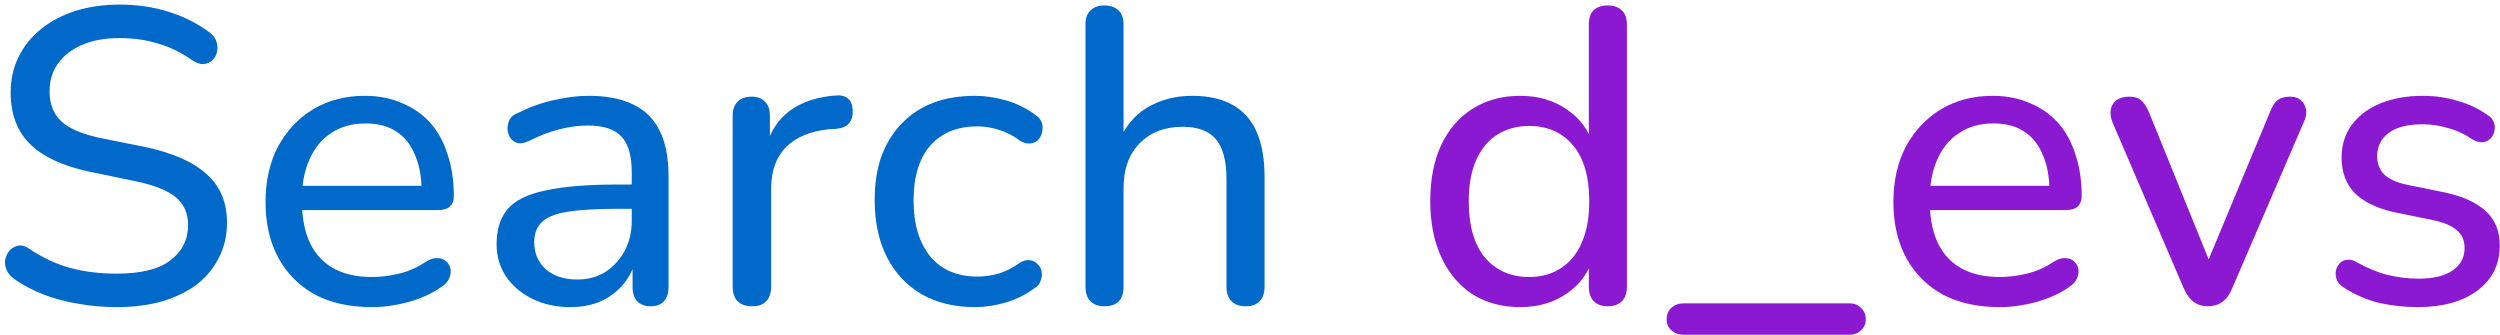 <svg width="478" height="64" viewBox="0 0 478 64" fill="none" xmlns="http://www.w3.org/2000/svg">
<g clip-path="url(#clip0_2501_309)">
<path d="M22.28 58.72C19.773 58.72 17.347 58.507 15 58.08C12.653 57.707 10.44 57.12 8.36 56.32C6.28 55.52 4.413 54.533 2.76 53.36C2.067 52.88 1.56 52.293 1.24 51.6C0.973 50.907 0.893 50.24 1 49.6C1.16 48.907 1.453 48.32 1.88 47.84C2.36 47.36 2.92 47.067 3.56 46.96C4.2 46.853 4.893 47.067 5.64 47.6C8.093 49.253 10.653 50.453 13.32 51.2C16.04 51.947 19.027 52.32 22.28 52.32C26.973 52.32 30.413 51.467 32.6 49.76C34.84 48.053 35.96 45.813 35.96 43.04C35.96 40.747 35.16 38.96 33.56 37.68C31.96 36.347 29.267 35.307 25.48 34.56L17 32.8C11.987 31.733 8.227 29.973 5.72 27.52C3.267 25.067 2.04 21.787 2.04 17.68C2.04 15.173 2.547 12.907 3.56 10.88C4.573 8.8 6.013 7.013 7.88 5.52C9.747 4.027 11.933 2.88 14.44 2.08C17 1.28 19.827 0.88 22.92 0.88C26.227 0.88 29.32 1.333 32.2 2.24C35.133 3.147 37.773 4.48 40.12 6.24C40.76 6.72 41.187 7.307 41.4 8C41.613 8.64 41.64 9.28 41.48 9.92C41.373 10.56 41.08 11.093 40.6 11.52C40.173 11.947 39.613 12.187 38.92 12.24C38.28 12.293 37.56 12.053 36.76 11.52C34.627 10.027 32.44 8.96 30.2 8.32C27.96 7.627 25.507 7.28 22.84 7.28C20.12 7.28 17.747 7.707 15.72 8.56C13.747 9.413 12.2 10.613 11.08 12.16C10.013 13.653 9.48 15.413 9.48 17.44C9.48 19.893 10.227 21.813 11.72 23.2C13.213 24.587 15.72 25.653 19.24 26.4L27.64 28.08C32.973 29.2 36.92 30.933 39.48 33.28C42.093 35.573 43.4 38.667 43.4 42.56C43.4 45.013 42.893 47.227 41.88 49.2C40.92 51.173 39.533 52.88 37.72 54.32C35.907 55.707 33.693 56.8 31.08 57.6C28.467 58.347 25.533 58.72 22.28 58.72ZM71.093 58.72C66.88 58.72 63.253 57.92 60.213 56.32C57.227 54.667 54.907 52.347 53.253 49.36C51.6 46.32 50.773 42.747 50.773 38.64C50.773 34.587 51.573 31.04 53.173 28C54.827 24.96 57.066 22.587 59.893 20.88C62.773 19.173 66.053 18.32 69.733 18.32C72.347 18.32 74.693 18.773 76.773 19.68C78.906 20.533 80.72 21.787 82.213 23.44C83.707 25.093 84.826 27.12 85.573 29.52C86.373 31.867 86.773 34.533 86.773 37.52C86.773 38.373 86.507 39.04 85.973 39.52C85.493 39.947 84.773 40.16 83.813 40.16H56.453V35.52H81.973L80.613 36.64C80.613 33.867 80.186 31.52 79.333 29.6C78.533 27.627 77.333 26.133 75.733 25.12C74.186 24.107 72.24 23.6 69.893 23.6C67.333 23.6 65.147 24.213 63.333 25.44C61.52 26.613 60.133 28.293 59.173 30.48C58.213 32.613 57.733 35.093 57.733 37.92V38.4C57.733 43.2 58.88 46.827 61.173 49.28C63.467 51.733 66.773 52.96 71.093 52.96C72.8 52.96 74.533 52.747 76.293 52.32C78.106 51.893 79.84 51.12 81.493 50C82.293 49.52 83.013 49.307 83.653 49.36C84.347 49.36 84.906 49.573 85.333 50C85.76 50.373 86.026 50.853 86.133 51.44C86.24 51.973 86.16 52.56 85.893 53.2C85.626 53.84 85.12 54.4 84.373 54.88C82.613 56.107 80.507 57.067 78.053 57.76C75.653 58.4 73.333 58.72 71.093 58.72ZM109.027 58.72C106.361 58.72 103.934 58.187 101.747 57.12C99.614 56.053 97.934 54.613 96.707 52.8C95.534 50.987 94.948 48.96 94.948 46.72C94.948 43.84 95.668 41.573 97.108 39.92C98.547 38.267 100.974 37.093 104.387 36.4C107.801 35.653 112.387 35.28 118.147 35.28H121.908V39.92H118.307C114.201 39.92 110.947 40.107 108.547 40.48C106.201 40.853 104.547 41.52 103.587 42.48C102.627 43.387 102.147 44.667 102.147 46.32C102.147 48.4 102.867 50.107 104.307 51.44C105.801 52.773 107.827 53.44 110.387 53.44C112.414 53.44 114.201 52.96 115.747 52C117.294 50.987 118.521 49.653 119.427 48C120.334 46.293 120.788 44.347 120.788 42.16V32.96C120.788 29.813 120.148 27.547 118.867 26.16C117.587 24.72 115.427 24 112.387 24C110.627 24 108.814 24.24 106.947 24.72C105.081 25.2 103.134 25.947 101.107 26.96C100.307 27.333 99.614 27.467 99.028 27.36C98.441 27.2 97.961 26.88 97.588 26.4C97.267 25.867 97.081 25.307 97.028 24.72C97.028 24.08 97.161 23.467 97.427 22.88C97.748 22.293 98.281 21.867 99.028 21.6C101.374 20.427 103.694 19.6 105.987 19.12C108.334 18.587 110.521 18.32 112.547 18.32C116.014 18.32 118.867 18.88 121.107 20C123.348 21.067 125.028 22.747 126.148 25.04C127.268 27.28 127.828 30.16 127.828 33.68V54.8C127.828 56.027 127.534 56.96 126.948 57.6C126.361 58.24 125.507 58.56 124.387 58.56C123.321 58.56 122.467 58.24 121.827 57.6C121.241 56.96 120.947 56.027 120.947 54.8V49.12H121.667C121.241 51.093 120.441 52.8 119.267 54.24C118.094 55.68 116.628 56.8 114.868 57.6C113.161 58.347 111.214 58.72 109.027 58.72ZM143.844 58.56C142.617 58.56 141.684 58.24 141.044 57.6C140.404 56.96 140.084 56.027 140.084 54.8V22.16C140.084 20.933 140.404 20.027 141.044 19.44C141.684 18.8 142.564 18.48 143.684 18.48C144.804 18.48 145.657 18.8 146.244 19.44C146.884 20.027 147.204 20.933 147.204 22.16V28.32H146.404C147.257 25.12 148.857 22.693 151.204 21.04C153.55 19.387 156.51 18.453 160.084 18.24C160.937 18.187 161.63 18.4 162.164 18.88C162.697 19.307 162.99 20.053 163.044 21.12C163.097 22.133 162.857 22.96 162.324 23.6C161.79 24.187 160.964 24.533 159.844 24.64L158.404 24.72C154.884 25.093 152.164 26.24 150.244 28.16C148.377 30.08 147.444 32.72 147.444 36.08V54.8C147.444 56.027 147.124 56.96 146.484 57.6C145.897 58.24 145.017 58.56 143.844 58.56ZM186.436 58.72C182.489 58.72 179.076 57.893 176.196 56.24C173.316 54.533 171.102 52.16 169.556 49.12C168.009 46.027 167.236 42.4 167.236 38.24C167.236 35.147 167.662 32.373 168.516 29.92C169.422 27.467 170.702 25.387 172.356 23.68C174.009 21.92 176.009 20.587 178.356 19.68C180.756 18.773 183.449 18.32 186.436 18.32C188.302 18.32 190.276 18.613 192.356 19.2C194.436 19.787 196.356 20.747 198.116 22.08C198.702 22.507 199.076 23.013 199.236 23.6C199.396 24.133 199.396 24.693 199.236 25.28C199.129 25.867 198.862 26.373 198.436 26.8C198.062 27.173 197.556 27.387 196.916 27.44C196.329 27.493 195.689 27.307 194.996 26.88C193.716 25.92 192.356 25.227 190.916 24.8C189.529 24.373 188.196 24.16 186.916 24.16C184.942 24.16 183.182 24.48 181.636 25.12C180.142 25.76 178.862 26.693 177.796 27.92C176.782 29.093 176.009 30.56 175.476 32.32C174.942 34.027 174.676 36.027 174.676 38.32C174.676 42.853 175.742 46.427 177.876 49.04C180.009 51.6 183.022 52.88 186.916 52.88C188.196 52.88 189.529 52.693 190.916 52.32C192.302 51.893 193.662 51.2 194.996 50.24C195.689 49.813 196.329 49.653 196.916 49.76C197.502 49.813 197.982 50.053 198.356 50.48C198.782 50.853 199.049 51.333 199.156 51.92C199.262 52.453 199.209 53.013 198.996 53.6C198.836 54.187 198.462 54.667 197.876 55.04C196.169 56.32 194.302 57.253 192.276 57.84C190.249 58.427 188.302 58.72 186.436 58.72ZM211.143 58.56C210.023 58.56 209.143 58.24 208.503 57.6C207.863 56.96 207.543 56.027 207.543 54.8V4.72C207.543 3.493 207.863 2.587 208.503 2C209.143 1.36 210.023 1.04 211.143 1.04C212.316 1.04 213.223 1.36 213.863 2C214.503 2.587 214.823 3.493 214.823 4.72V27.52H213.783C214.903 24.48 216.716 22.187 219.223 20.64C221.783 19.093 224.69 18.32 227.943 18.32C231.09 18.32 233.676 18.907 235.703 20.08C237.73 21.2 239.25 22.907 240.263 25.2C241.276 27.493 241.783 30.373 241.783 33.84V54.8C241.783 56.027 241.463 56.96 240.823 57.6C240.236 58.24 239.356 58.56 238.183 58.56C237.01 58.56 236.103 58.24 235.463 57.6C234.823 56.96 234.503 56.027 234.503 54.8V34.24C234.503 30.773 233.836 28.24 232.503 26.64C231.17 25.04 229.036 24.24 226.103 24.24C222.69 24.24 219.943 25.307 217.863 27.44C215.836 29.52 214.823 32.347 214.823 35.92V54.8C214.823 57.307 213.596 58.56 211.143 58.56Z" fill="#0069CA"/>
<path d="M290.664 58.72C287.25 58.72 284.237 57.92 281.624 56.32C279.064 54.667 277.064 52.32 275.624 49.28C274.184 46.187 273.464 42.587 273.464 38.48C273.464 34.32 274.157 30.747 275.544 27.76C276.984 24.72 278.984 22.4 281.544 20.8C284.157 19.147 287.197 18.32 290.664 18.32C294.13 18.32 297.117 19.2 299.624 20.96C302.13 22.667 303.81 24.96 304.664 27.84H303.784V4.72C303.784 3.493 304.077 2.587 304.664 2C305.304 1.36 306.21 1.04 307.384 1.04C308.557 1.04 309.464 1.36 310.104 2C310.744 2.587 311.064 3.493 311.064 4.72V54.8C311.064 56.027 310.744 56.96 310.104 57.6C309.464 58.24 308.557 58.56 307.384 58.56C306.264 58.56 305.384 58.24 304.744 57.6C304.104 56.96 303.784 56.027 303.784 54.8V47.52L304.664 48.96C303.864 51.947 302.184 54.32 299.624 56.08C297.117 57.84 294.13 58.72 290.664 58.72ZM292.344 52.96C294.69 52.96 296.717 52.4 298.424 51.28C300.184 50.16 301.517 48.533 302.424 46.4C303.384 44.267 303.864 41.627 303.864 38.48C303.864 33.787 302.824 30.213 300.744 27.76C298.664 25.307 295.864 24.08 292.344 24.08C290.05 24.08 288.024 24.64 286.264 25.76C284.557 26.827 283.224 28.427 282.264 30.56C281.304 32.693 280.824 35.333 280.824 38.48C280.824 43.173 281.864 46.773 283.944 49.28C286.077 51.733 288.877 52.96 292.344 52.96ZM321.857 64C320.95 64 320.177 63.707 319.537 63.12C318.95 62.587 318.657 61.893 318.657 61.04C318.657 60.187 318.95 59.467 319.537 58.88C320.177 58.293 320.95 58 321.857 58H353.617C354.524 58 355.27 58.293 355.857 58.88C356.444 59.467 356.737 60.187 356.737 61.04C356.737 61.893 356.444 62.587 355.857 63.12C355.27 63.707 354.524 64 353.617 64H321.857ZM382.337 58.72C378.124 58.72 374.497 57.92 371.457 56.32C368.47 54.667 366.15 52.347 364.497 49.36C362.844 46.32 362.017 42.747 362.017 38.64C362.017 34.587 362.817 31.04 364.417 28C366.07 24.96 368.31 22.587 371.137 20.88C374.017 19.173 377.297 18.32 380.977 18.32C383.59 18.32 385.937 18.773 388.017 19.68C390.15 20.533 391.964 21.787 393.457 23.44C394.95 25.093 396.07 27.12 396.817 29.52C397.617 31.867 398.017 34.533 398.017 37.52C398.017 38.373 397.75 39.04 397.217 39.52C396.737 39.947 396.017 40.16 395.057 40.16H367.697V35.52H393.217L391.857 36.64C391.857 33.867 391.43 31.52 390.577 29.6C389.777 27.627 388.577 26.133 386.977 25.12C385.43 24.107 383.484 23.6 381.137 23.6C378.577 23.6 376.39 24.213 374.577 25.44C372.764 26.613 371.377 28.293 370.417 30.48C369.457 32.613 368.977 35.093 368.977 37.92V38.4C368.977 43.2 370.124 46.827 372.417 49.28C374.71 51.733 378.017 52.96 382.337 52.96C384.044 52.96 385.777 52.747 387.537 52.32C389.35 51.893 391.084 51.12 392.737 50C393.537 49.52 394.257 49.307 394.897 49.36C395.59 49.36 396.15 49.573 396.577 50C397.004 50.373 397.27 50.853 397.377 51.44C397.484 51.973 397.404 52.56 397.137 53.2C396.87 53.84 396.364 54.4 395.617 54.88C393.857 56.107 391.75 57.067 389.297 57.76C386.897 58.4 384.577 58.72 382.337 58.72ZM422.124 58.56C421.111 58.56 420.231 58.293 419.484 57.76C418.738 57.227 418.098 56.373 417.564 55.2L403.964 23.52C403.591 22.613 403.458 21.787 403.564 21.04C403.671 20.293 404.018 19.68 404.604 19.2C405.244 18.72 406.098 18.48 407.164 18.48C408.071 18.48 408.791 18.693 409.324 19.12C409.858 19.547 410.364 20.293 410.844 21.36L423.404 52.32H421.164L434.044 21.36C434.471 20.293 434.951 19.547 435.484 19.12C436.071 18.693 436.871 18.48 437.884 18.48C438.791 18.48 439.484 18.72 439.964 19.2C440.498 19.68 440.818 20.293 440.924 21.04C441.031 21.787 440.871 22.587 440.444 23.44L426.764 55.2C426.284 56.373 425.644 57.227 424.844 57.76C424.098 58.293 423.191 58.56 422.124 58.56ZM462.189 58.72C459.789 58.72 457.363 58.453 454.909 57.92C452.509 57.333 450.243 56.347 448.109 54.96C447.523 54.587 447.096 54.133 446.829 53.6C446.616 53.013 446.536 52.453 446.589 51.92C446.696 51.333 446.936 50.827 447.309 50.4C447.683 49.973 448.136 49.733 448.669 49.68C449.256 49.573 449.869 49.707 450.509 50.08C452.589 51.253 454.589 52.08 456.509 52.56C458.483 53.04 460.429 53.28 462.349 53.28C465.283 53.28 467.496 52.747 468.989 51.68C470.483 50.613 471.229 49.2 471.229 47.44C471.229 45.947 470.723 44.8 469.709 44C468.749 43.147 467.229 42.507 465.149 42.08L457.709 40.56C454.403 39.813 451.896 38.587 450.189 36.88C448.536 35.12 447.709 32.88 447.709 30.16C447.709 27.76 448.349 25.68 449.629 23.92C450.963 22.107 452.803 20.72 455.149 19.76C457.496 18.8 460.189 18.32 463.229 18.32C465.576 18.32 467.789 18.64 469.869 19.28C472.003 19.867 473.923 20.773 475.629 22C476.269 22.373 476.669 22.853 476.829 23.44C477.043 23.973 477.069 24.533 476.909 25.12C476.803 25.653 476.563 26.107 476.189 26.48C475.816 26.853 475.336 27.093 474.749 27.2C474.163 27.253 473.523 27.093 472.829 26.72C471.283 25.653 469.683 24.907 468.029 24.48C466.429 24 464.829 23.76 463.229 23.76C460.349 23.76 458.163 24.32 456.669 25.44C455.229 26.56 454.509 28.027 454.509 29.84C454.509 31.227 454.936 32.373 455.789 33.28C456.696 34.187 458.109 34.853 460.029 35.28L467.469 36.8C470.936 37.547 473.549 38.747 475.309 40.4C477.069 42 477.949 44.187 477.949 46.96C477.949 50.587 476.509 53.467 473.629 55.6C470.803 57.68 466.989 58.72 462.189 58.72Z" fill="#8C19D2"/>
</g>
<defs>
<clipPath id="clip0_2501_309">
<rect width="478" height="64" fill="white"/>
</clipPath>
</defs>
</svg>
